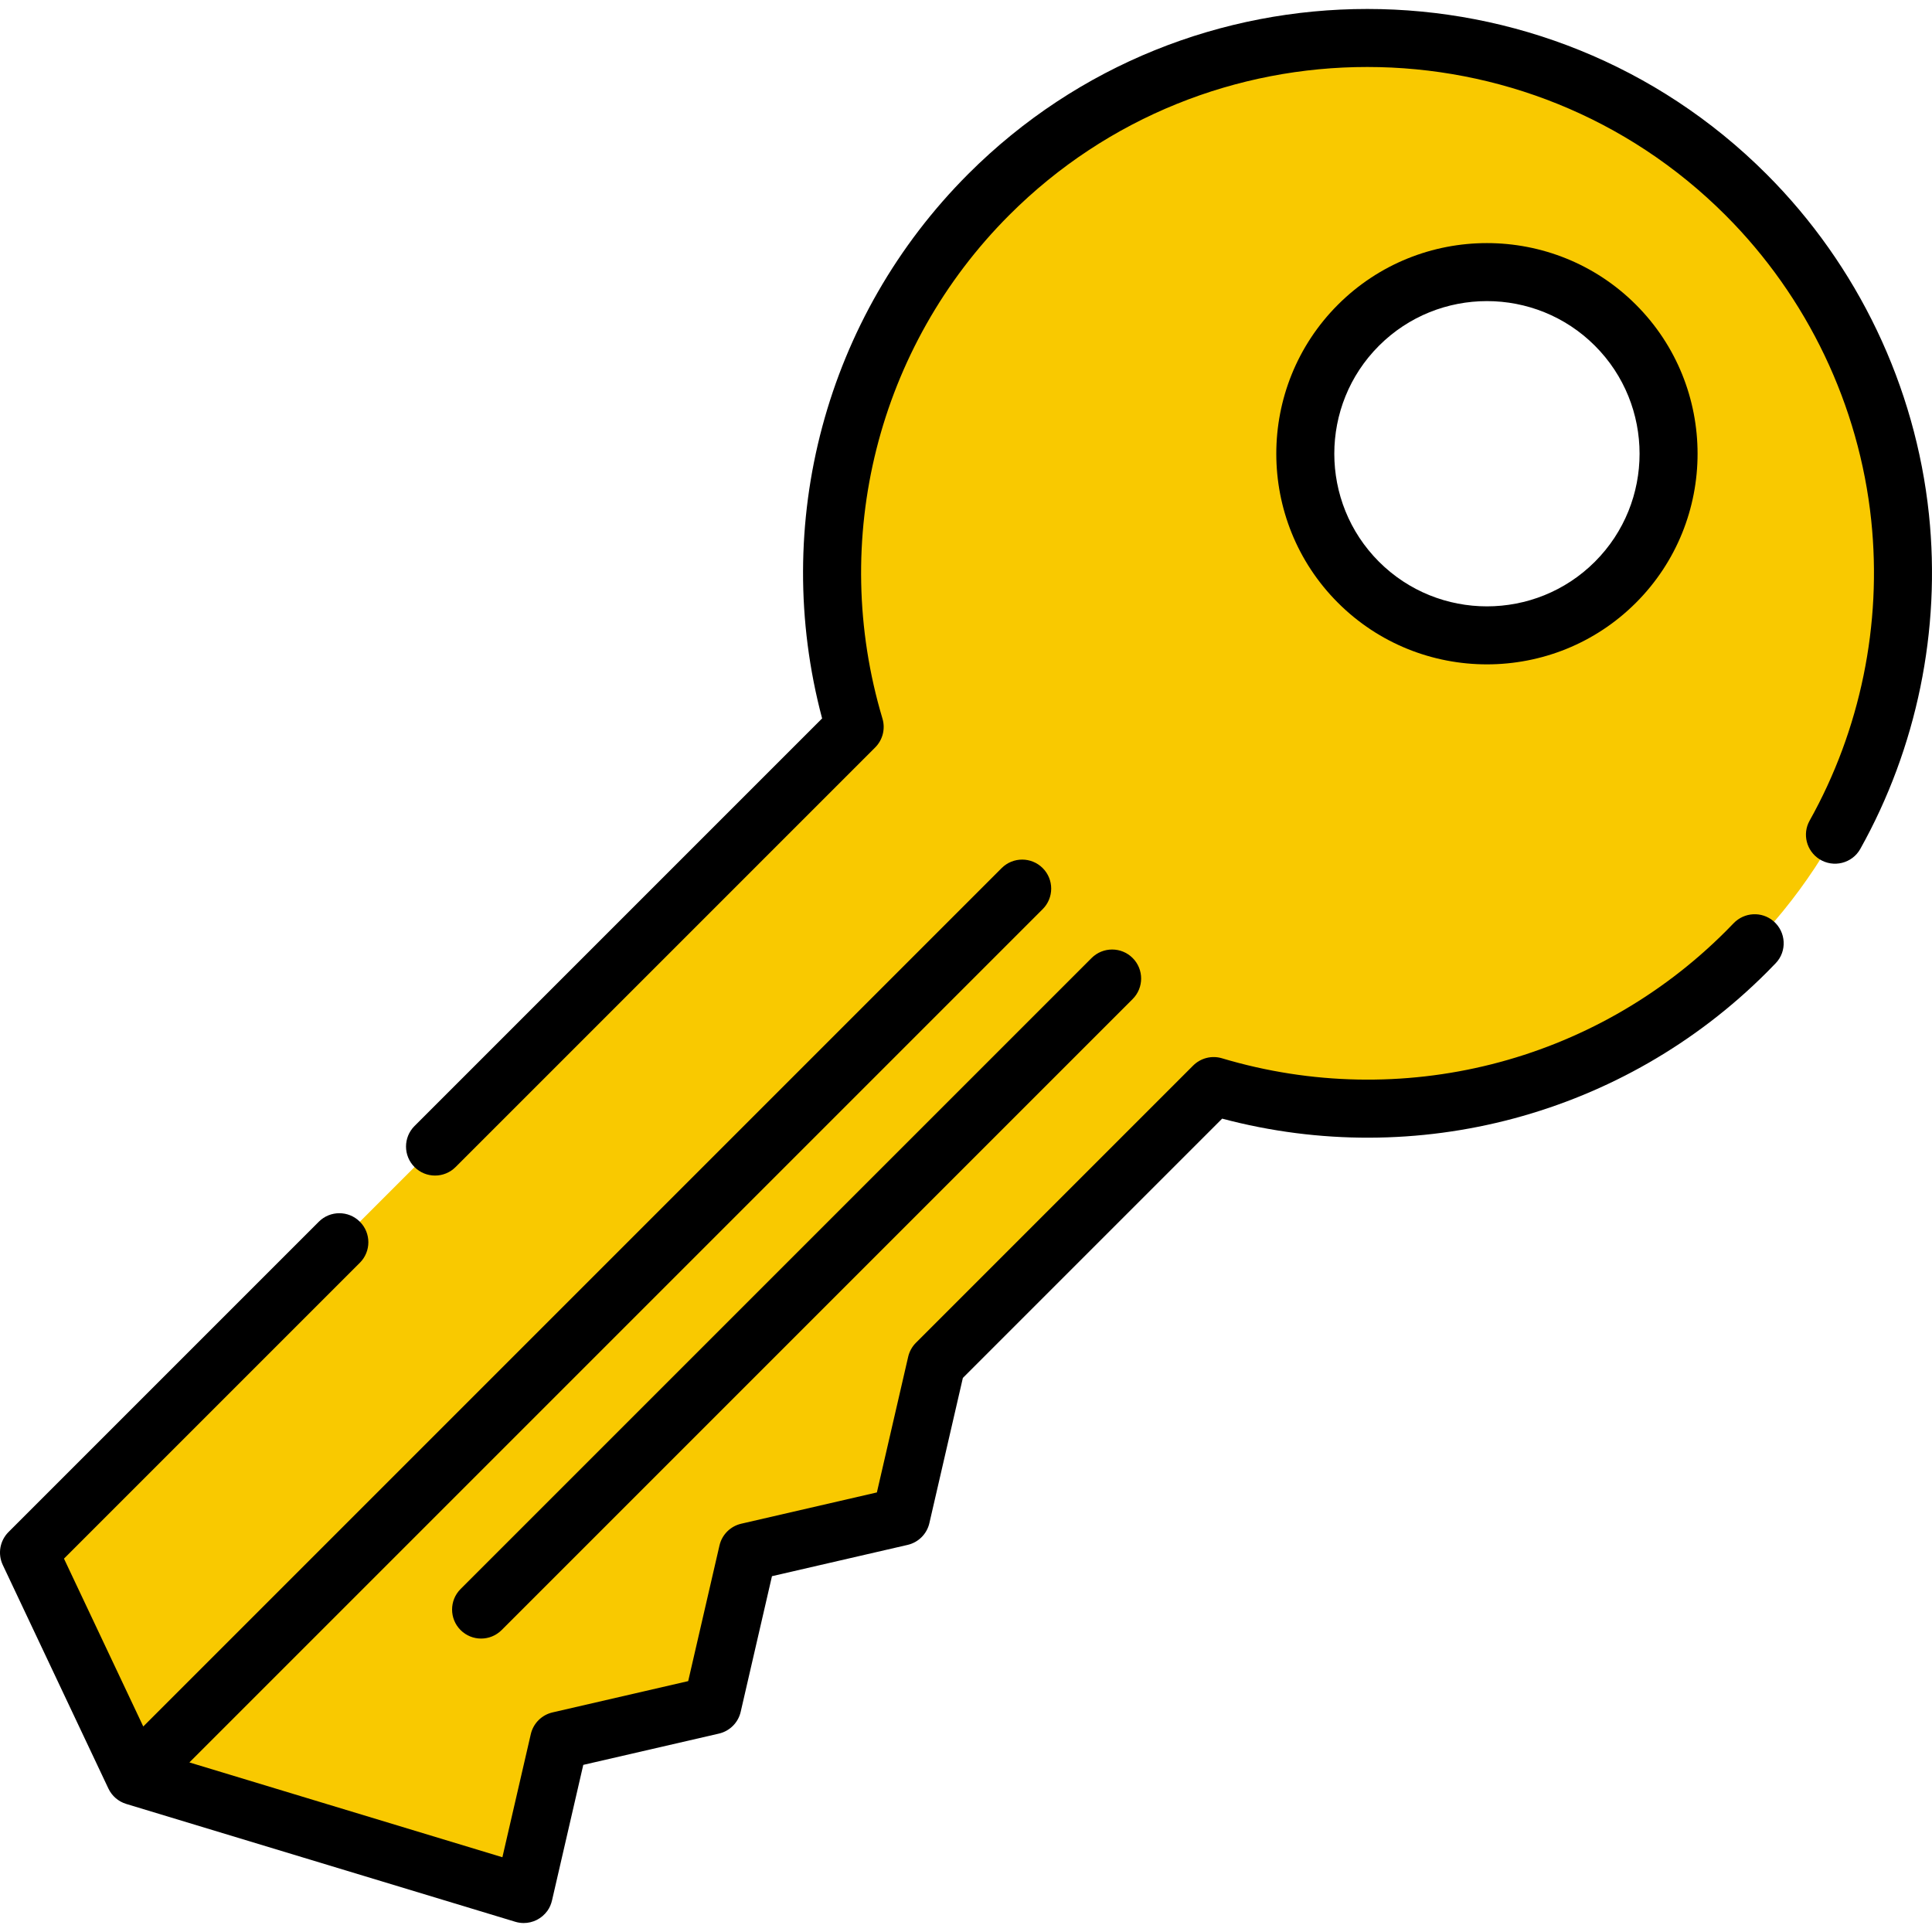 <?xml version="1.0" encoding="iso-8859-1"?>
<!-- Generator: Adobe Illustrator 19.0.0, SVG Export Plug-In . SVG Version: 6.00 Build 0)  -->
<svg version="1.1" id="Capa_1" xmlns="http://www.w3.org/2000/svg" xmlns:xlink="http://www.w3.org/1999/xlink" x="0px" y="0px"
	 viewBox="0 0 512 512" style="enable-background:new 0 0 512 512;" xml:space="preserve">
<path style="fill:#F9C900;" d="M462.708,51.587C407.3-3.821,317.461-3.883,262.052,51.526
	c-38.193,38.193-50.026,92.729-35.558,141.115L7.69,411.445l27.991,59.254l103.107,31.231l9.371-40.634l40.634-9.371l9.371-40.634
	l40.634-9.372l9.371-40.634l73.465-73.464c48.365,14.457,102.932,2.625,141.136-35.579
	C518.179,196.835,518.179,107.058,462.708,51.587z M428.104,154.294c-18.804,18.804-49.298,18.804-68.102,0s-18.804-49.298,0-68.102
	c18.804-18.804,49.298-18.804,68.102,0C446.908,104.996,446.908,135.489,428.104,154.294z"/>
<path d="M457.332,246.806c-34.928,34.928-86.079,47.821-133.495,33.649c-2.712-0.81-5.641-0.068-7.641,1.93l-73.464,73.464
	c-1.019,1.019-1.731,2.305-2.056,3.71l-8.291,35.95l-35.95,8.291c-2.866,0.662-5.104,2.9-5.765,5.765l-8.291,35.949l-35.949,8.291
	c-2.866,0.662-5.104,2.9-5.764,5.765l-7.524,32.618l-82.949-25.126l226.133-226.133c3.003-3.004,3.003-7.872,0-10.876
	c-3.004-3.002-7.872-3.002-10.876,0L37.967,457.535l-21.012-44.48l78.411-78.411c3.003-3.003,3.003-7.871,0-10.875l-0.002-0.002
	c-3.003-3.003-7.871-3.003-10.875,0L2.253,406.007c-2.296,2.296-2.903,5.787-1.515,8.723l27.991,59.254
	c0.928,1.966,2.644,3.445,4.724,4.076l103.107,31.231c0.73,0.221,1.481,0.33,2.229,0.33c2.386,0,4.74-1.109,6.284-3.239
	c0.605-0.835,0.999-1.806,1.23-2.81l8.27-35.861l35.95-8.291c2.866-0.662,5.104-2.9,5.765-5.765l8.291-35.95l35.949-8.291
	c2.866-0.662,5.104-2.9,5.765-5.765l8.875-38.483l68.717-68.717c51.568,13.714,106.484-0.926,144.326-38.768
	c0.803-0.803,1.596-1.615,2.38-2.435c3.035-3.174,2.745-8.261-0.59-11.12l-0.001-0.001c-3.115-2.67-7.755-2.403-10.592,0.56
	C458.724,245.398,458.032,246.106,457.332,246.806z"/>
<path d="M511.189,136.293c-3.557-33.931-18.842-65.945-43.042-90.145c-58.337-58.336-153.228-58.365-211.533-0.062
	c-37.83,37.83-52.462,92.739-38.746,144.303L109.852,298.407c-3.003,3.003-3.003,7.871,0,10.875l0.002,0.002
	c3.003,3.003,7.871,3.003,10.875,0L231.933,198.08c1.998-1.998,2.74-4.934,1.93-7.641c-14.175-47.411-1.29-98.556,33.63-133.475
	c52.306-52.308,137.443-52.278,189.78,0.062c21.715,21.714,35.432,50.435,38.622,80.871c2.892,27.59-2.891,55.575-16.333,79.59
	c-1.985,3.547-0.825,8.027,2.606,10.204l0,0c3.722,2.361,8.678,1.124,10.831-2.723C507.967,198.2,514.41,167.023,511.189,136.293z"
	/>
<path d="M122.059,431.986c1.502,1.501,3.471,2.252,5.438,2.252s3.936-0.751,5.438-2.252L300.162,264.76
	c3.003-3.004,3.003-7.872,0-10.876c-3.003-3.001-7.871-3.003-10.876,0L122.059,421.11
	C119.056,424.113,119.056,428.981,122.059,431.986z"/>
<path d="M433.543,159.734C433.544,159.734,433.544,159.734,433.543,159.734c21.775-21.776,21.775-57.206,0-78.982
	c-21.774-21.774-57.205-21.773-78.981,0.001c-21.774,21.775-21.774,57.205,0.001,78.981c10.887,10.887,25.188,16.33,39.49,16.33
	C408.356,176.065,422.656,170.621,433.543,159.734z M365.438,148.859c-15.779-15.78-15.779-41.453-0.001-57.231
	c7.891-7.89,18.252-11.833,28.616-11.833c10.362,0,20.727,3.945,28.615,11.832c15.779,15.78,15.779,41.453,0.001,57.231
	C406.889,164.638,381.217,164.635,365.438,148.859z"/>
<g>
</g>
<g>
</g>
<g>
</g>
<g>
</g>
<g>
</g>
<g>
</g>
<g>
</g>
<g>
</g>
<g>
</g>
<g>
</g>
<g>
</g>
<g>
</g>
<g>
</g>
<g>
</g>
<g>
</g>
</svg>
